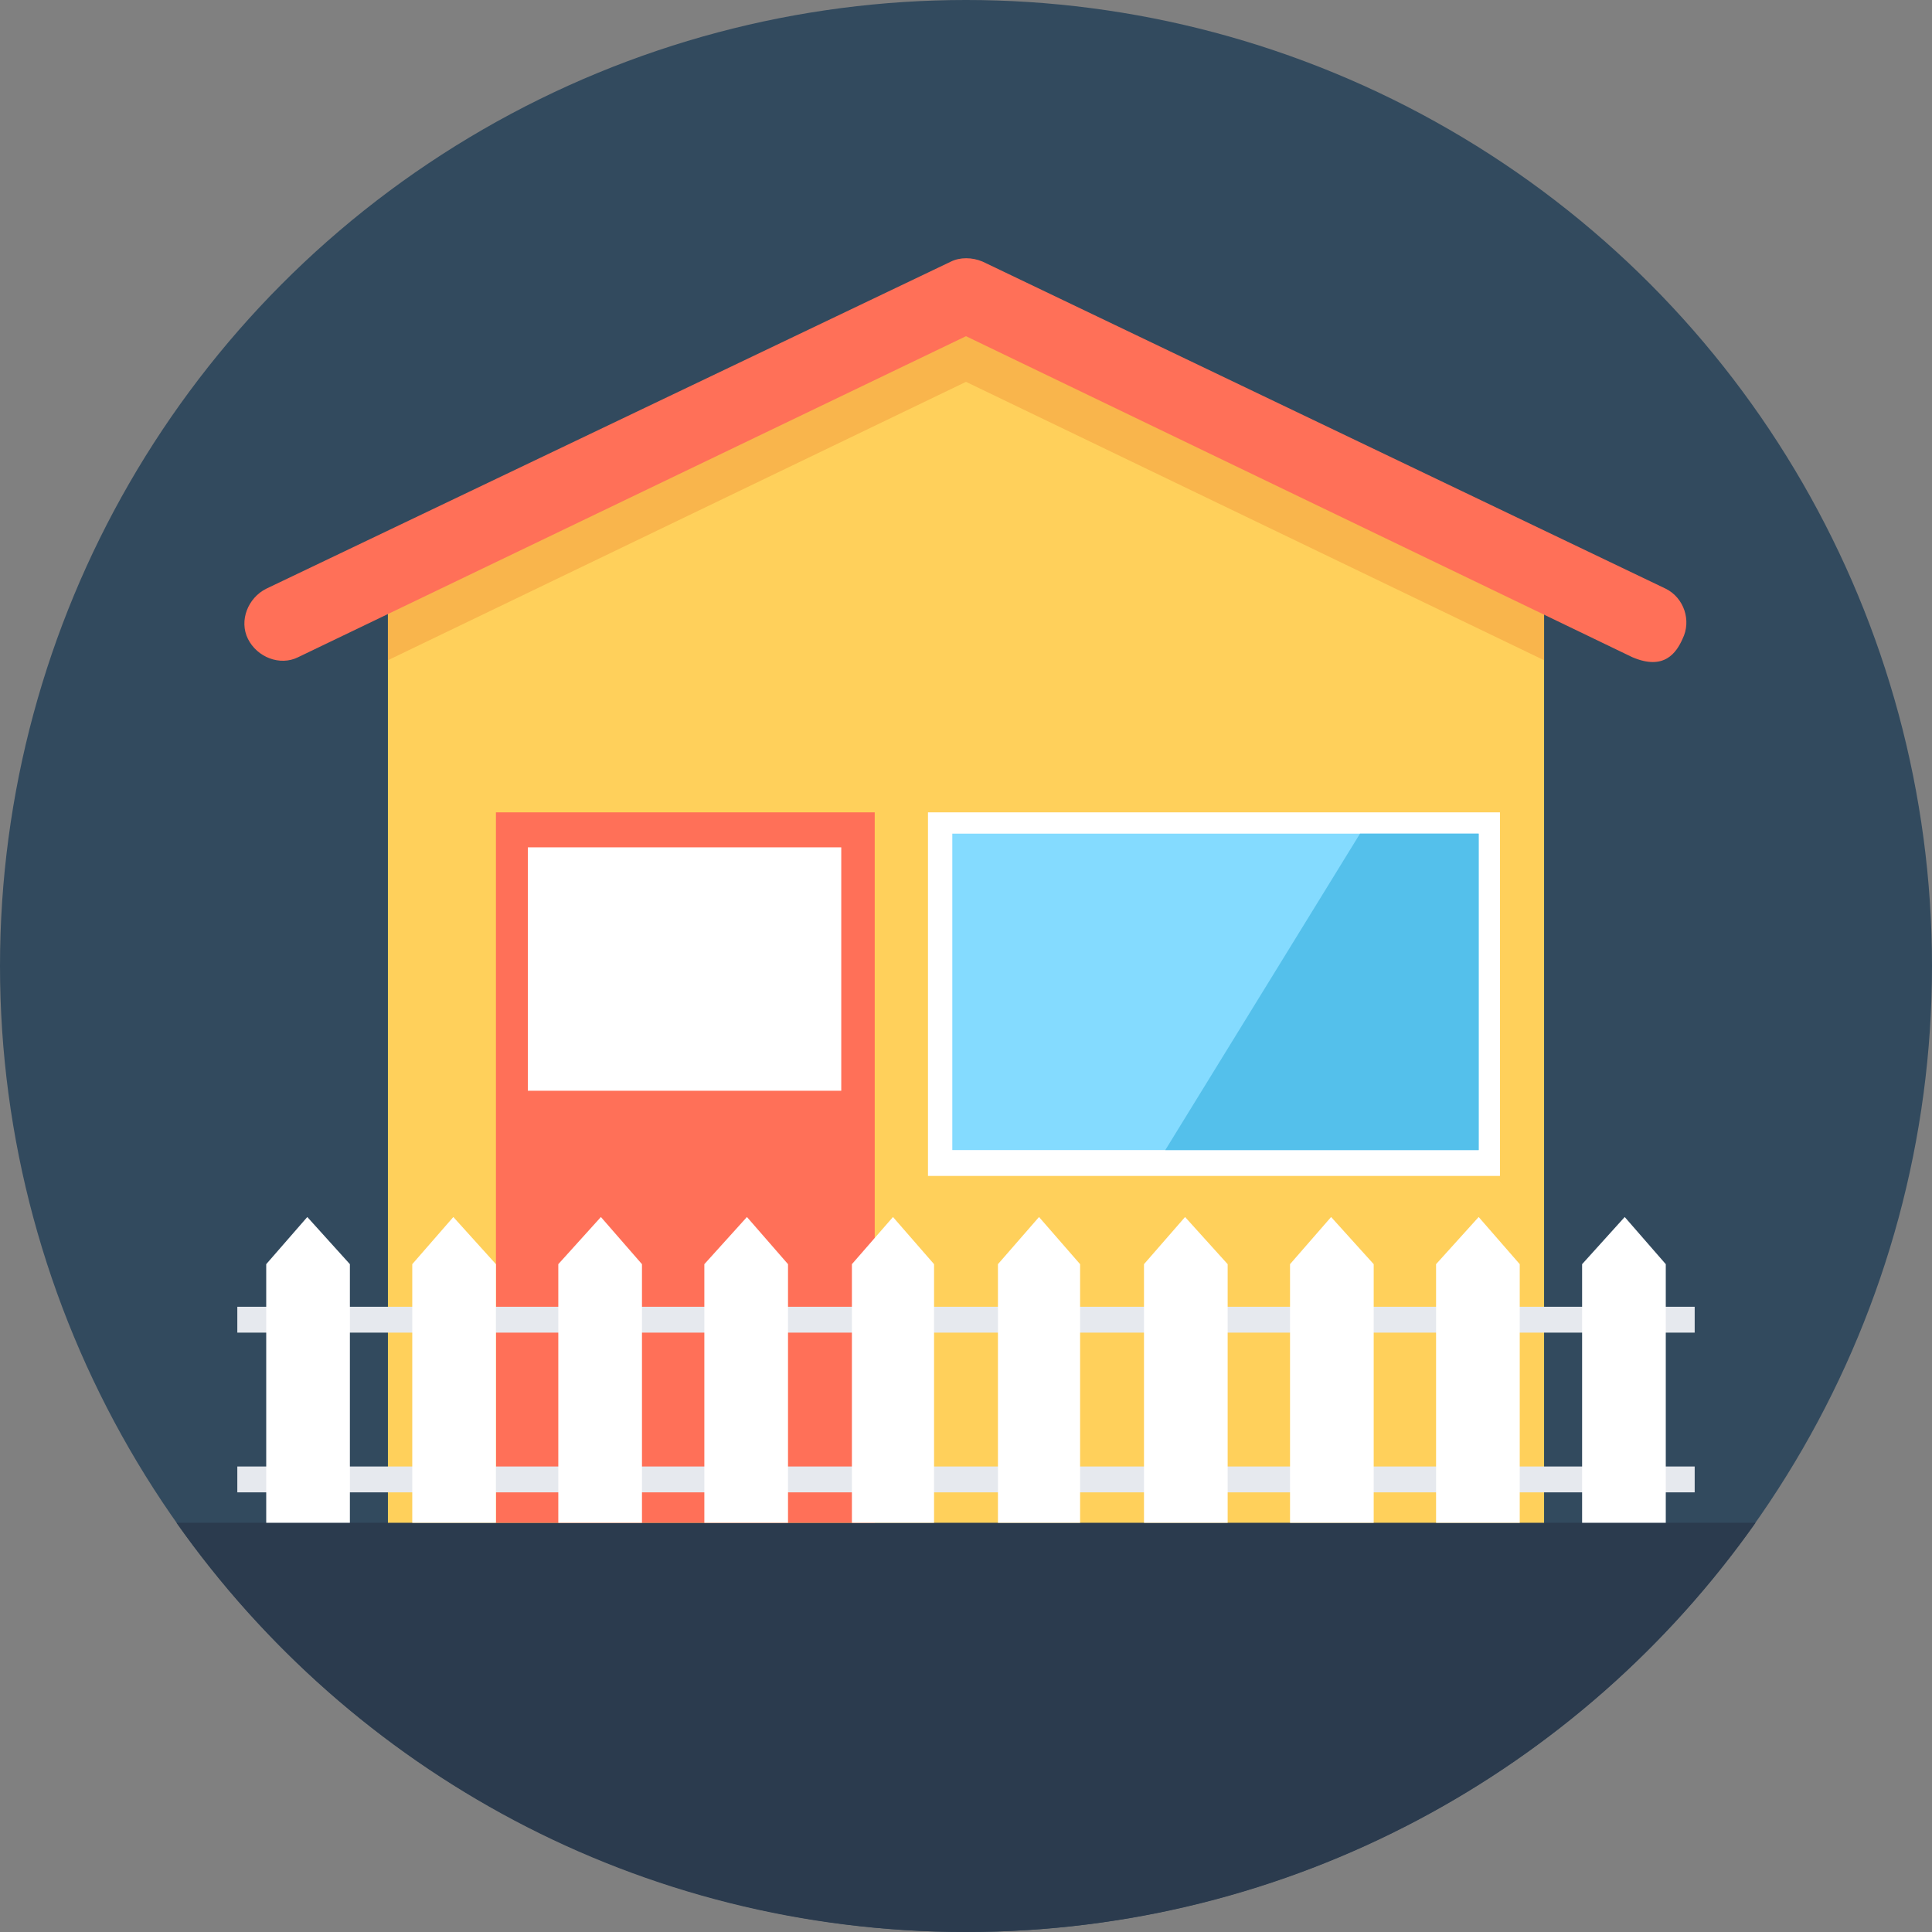 <?xml version="1.0" encoding="iso-8859-1"?>
<!-- Generator: Adobe Illustrator 19.0.0, SVG Export Plug-In . SVG Version: 6.00 Build 0)  -->
<svg xmlns="http://www.w3.org/2000/svg" xmlns:xlink="http://www.w3.org/1999/xlink" version="1.1" id="Layer_1" x="0px" y="0px" viewBox="0 0 508 508" style="enable-background:new 0 0 508 508;" xml:space="preserve">
<rect x="0" y="0" width="508" height="508" fill="#808080" stroke="none"/>
<circle style="fill:#324A5E;" cx="254" cy="254" r="254"/>
<path style="fill:#2B3B4E;" d="M46.4,400.4C92.4,465.6,168,508,254,508c85.6,0,161.6-42.4,207.6-107.6H46.4z"/>
<polygon style="fill:#FFD05B;" points="254,77.6 102,150.8 102,400.4 254,400.4 406,400.4 406,150.8 "/>
<path style="fill:#F9B54C;" d="M102,173.6l152-73.2l152,73.2v-22L258.4,80.4c-2.8-1.2-6-1.2-8.4,0l-148,71.2V173.6z"/>
<rect x="130.4" y="213.6" style="fill:#FF7058;" width="99.6" height="186.8"/>
<g>
	<rect x="62.4" y="343.6" style="fill:#E6E9EE;" width="383.2" height="6.8"/>
	<rect x="62.4" y="385.6" style="fill:#E6E9EE;" width="383.2" height="6.8"/>
</g>
<g>
	<polygon style="fill:#FFFFFF;" points="80.8,320 70,332.4 70,400.4 80.8,400.4 92,400.4 92,332.4  "/>
	<polygon style="fill:#FFFFFF;" points="119.2,320 108.4,332.4 108.4,400.4 119.2,400.4 130.4,400.4 130.4,332.4  "/>
	<polygon style="fill:#FFFFFF;" points="158,320 146.8,332.4 146.8,400.4 158,400.4 168.8,400.4 168.8,332.4  "/>
	<polygon style="fill:#FFFFFF;" points="196.4,320 185.2,332.4 185.2,400.4 196.4,400.4 207.2,400.4 207.2,332.4  "/>
	<polygon style="fill:#FFFFFF;" points="234.8,320 224,332.4 224,400.4 234.8,400.4 245.6,400.4 245.6,332.4  "/>
	<polygon style="fill:#FFFFFF;" points="273.2,320 262.4,332.4 262.4,400.4 273.2,400.4 284,400.4 284,332.4  "/>
	<polygon style="fill:#FFFFFF;" points="311.6,320 300.8,332.4 300.8,400.4 311.6,400.4 322.8,400.4 322.8,332.4  "/>
	<polygon style="fill:#FFFFFF;" points="350,320 339.2,332.4 339.2,400.4 350,400.4 361.2,400.4 361.2,332.4  "/>
	<polygon style="fill:#FFFFFF;" points="388.8,320 377.6,332.4 377.6,400.4 388.8,400.4 399.6,400.4 399.6,332.4  "/>
	<polygon style="fill:#FFFFFF;" points="427.2,320 416,332.4 416,400.4 427.2,400.4 438,400.4 438,332.4  "/>
</g>
<path style="fill:#FF7058;" d="M438,154.8l-179.6-86c-2.8-1.2-6-1.2-8.4,0l-180,86c-4.8,2.4-7.2,8.4-4.8,13.2  c2.4,4.8,8.4,7.2,13.2,4.8L254,88.4l175.2,84.4c8.4,3.6,11.6-1.2,13.2-4.8C444.8,163.2,442.8,157.2,438,154.8z"/>
<g>
	<rect x="138.8" y="222.8" style="fill:#FFFFFF;" width="82.4" height="64"/>
	<rect x="244" y="213.6" style="fill:#FFFFFF;" width="150.4" height="95.6"/>
</g>
<rect x="250.4" y="219.2" style="fill:#84DBFF;" width="138.4" height="83.2"/>
<polygon style="fill:#54C0EB;" points="357.6,219.2 306.4,302.4 388.8,302.4 388.8,219.2 "/>
<g>
</g>
<g>
</g>
<g>
</g>
<g>
</g>
<g>
</g>
<g>
</g>
<g>
</g>
<g>
</g>
<g>
</g>
<g>
</g>
<g>
</g>
<g>
</g>
<g>
</g>
<g>
</g>
<g>
</g>
</svg>
